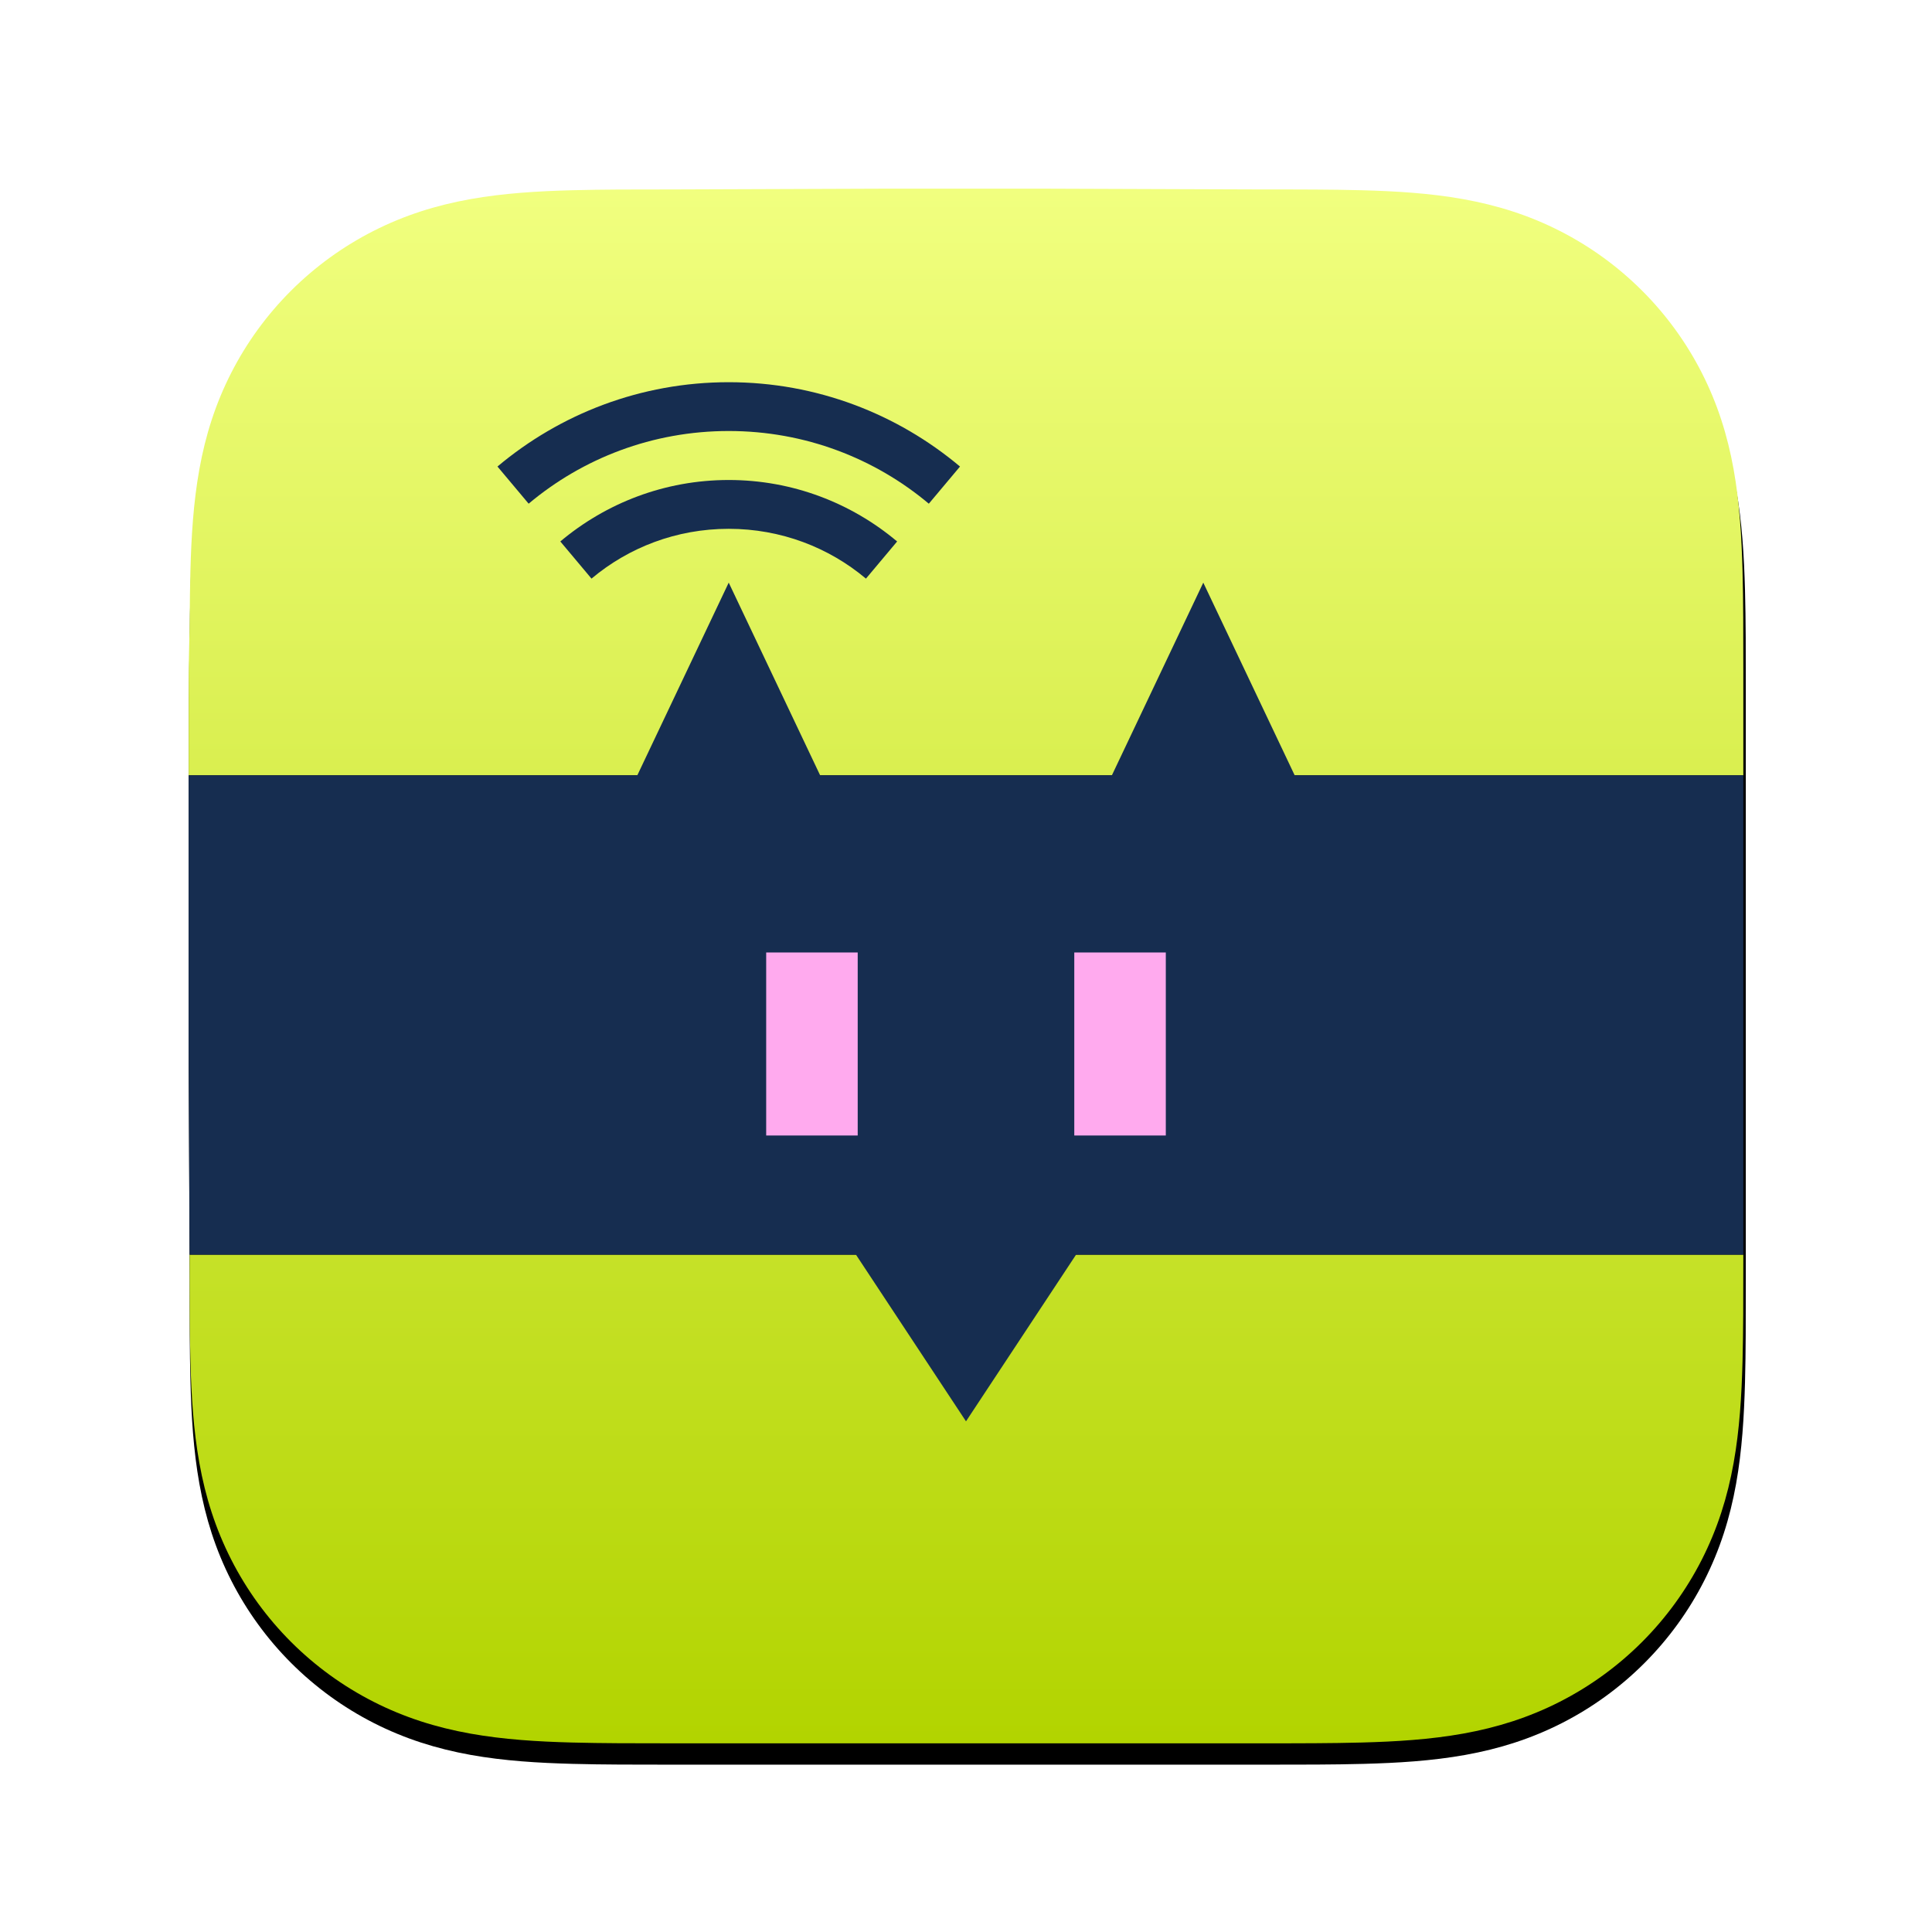 <?xml version="1.0" encoding="UTF-8" standalone="no"?>
<!-- Created with Inkscape (http://www.inkscape.org/) -->

<svg
   width="1024"
   height="1024"
   viewBox="0 0 270.933 270.933"
   version="1.1"
   id="svg5"
   xml:space="preserve"
   xmlns:xlink="http://www.w3.org/1999/xlink"
   xmlns="http://www.w3.org/2000/svg"
   xmlns:svg="http://www.w3.org/2000/svg"><defs
     id="defs2"><linearGradient
       id="linearGradient4465"><stop
         style="stop-color:#f6ffbc;stop-opacity:1;"
         offset="0"
         id="stop4461" /><stop
         style="stop-color:#b4d700;stop-opacity:1;"
         offset="1"
         id="stop4463" /></linearGradient><filter
       x="-0.015"
       y="-0.015"
       width="1.029"
       height="1.041"
       filterUnits="objectBoundingBox"
       id="filter-80aygx4sbj-3"><feOffset
         dx="0"
         dy="5"
         in="SourceAlpha"
         result="shadowOffsetOuter1"
         id="feOffset424" /><feGaussianBlur
         stdDeviation="2.5"
         in="shadowOffsetOuter1"
         result="shadowBlurOuter1"
         id="feGaussianBlur426" /><feColorMatrix
         values="0 0 0 0 0   0 0 0 0 0   0 0 0 0 0  0 0 0 0.3 0"
         type="matrix"
         in="shadowBlurOuter1"
         id="feColorMatrix428" /></filter><clipPath
       clipPathUnits="userSpaceOnUse"
       id="clipPath964"><circle
         style="display:inline;fill:#ff9955;fill-opacity:1;stroke:none;stroke-width:8.467;stroke-miterlimit:4;stroke-dasharray:none;stroke-opacity:1"
         id="circle966"
         cx="-135.467"
         cy="161.494"
         r="135.467"
         transform="scale(-1,1)" /></clipPath><linearGradient
       xlink:href="#linearGradient4465"
       id="linearGradient4467"
       x1="67.733"
       y1="13.229"
       x2="67.733"
       y2="122.237"
       gradientUnits="userSpaceOnUse" /><linearGradient
       xlink:href="#linearGradient4465-9"
       id="linearGradient4467-7"
       x1="67.733"
       y1="13.229"
       x2="67.733"
       y2="122.237"
       gradientUnits="userSpaceOnUse"
       gradientTransform="translate(-7.288516e-4,6.5027792e-5)" /><linearGradient
       id="linearGradient4465-9"><stop
         style="stop-color:#f1ff7f;stop-opacity:1;"
         offset="0"
         id="stop4461-3" /><stop
         style="stop-color:#b2d400;stop-opacity:1;"
         offset="1"
         id="stop4463-8" /></linearGradient></defs><g
     id="layer1"
     transform="matrix(2,0,0,2,4.2905177e-6,-3.0059484e-5)"><path
       d="m 417,128.314 c 0,-4.891 0,-9.782 -0.028,-14.674 -0.025,-4.12 -0.072,-8.24 -0.184,-12.358 -0.242,-8.976 -0.771,-18.03 -2.368,-26.906 C 412.801,65.37 410.157,56.99 405.991,48.808 401.895,40.767 396.544,33.408 390.16,27.029 383.778,20.649 376.417,15.302 368.373,11.209 360.183,7.041 351.793,4.398 342.779,2.78 333.902,1.186 324.846,0.657 315.869,0.415 311.748,0.303 307.626,0.256 303.504,0.231 298.61,0.201 293.716,0.203 288.822,0.203 L 231.998,0 h -42.5 l -55.818,0.203 c -4.903,0 -9.807,-0.003 -14.71,0.027 -4.131,0.025 -8.26,0.072 -12.389,0.184 C 97.583,0.657 88.507,1.186 79.608,2.782 70.582,4.4 62.18,7.042 53.979,11.207 45.918,15.301 38.541,20.648 32.145,27.029 25.75,33.408 20.39,40.765 16.286,48.805 12.108,56.99 9.459,65.376 7.836,74.385 6.238,83.258 5.709,92.309 5.465,101.281 5.354,105.4 5.306,109.52 5.281,113.64 5.251,118.532 5,124.608 5,129.5 v 55.045 42.955 l 0.254,56.214 c 0,4.898 -0.002,9.796 0.028,14.694 0.025,4.126 0.073,8.251 0.184,12.375 0.243,8.988 0.773,18.054 2.373,26.943 1.622,9.016 4.271,17.409 8.445,25.601 4.104,8.053 9.465,15.421 15.861,21.809 6.395,6.388 13.77,11.742 21.83,15.842 8.206,4.173 16.612,6.819 25.644,8.44 8.894,1.596 17.968,2.126 26.962,2.368 4.129,0.112 8.259,0.159 12.39,0.184 C 123.874,412 128.777,412 133.681,412 h 56.323 42.605 56.214 c 4.894,0 9.788,0 14.682,-0.029 4.122,-0.025 8.244,-0.072 12.365,-0.184 8.98,-0.243 18.039,-0.773 26.92,-2.37 9.009,-1.62 17.394,-4.266 25.58,-8.436 8.046,-4.099 15.408,-9.454 21.791,-15.843 6.383,-6.387 11.733,-13.754 15.829,-21.806 4.169,-8.196 6.813,-16.592 8.433,-25.615 1.595,-8.885 2.124,-17.948 2.366,-26.932 0.112,-4.125 0.159,-8.25 0.183,-12.375 C 417,293.509 417,288.611 417,283.713 c 0,0 0,-55.222 0,-56.214 v -43 c 0,-0.733 0,-56.186 0,-56.186"
       id="use436"
       style="display:inline;fill:#000000;fill-opacity:1;fill-rule:evenodd;stroke:none;stroke-width:1;filter:url(#filter-80aygx4sbj-3)"
       transform="matrix(0.265,0,0,0.265,11.906,13.229)" /><path
       id="path1446-0"
       style="display:inline;fill:url(#linearGradient4467-7);fill-opacity:1;fill-rule:evenodd;stroke:none;stroke-width:0.265"
       d="m 62.044,13.229 -14.769,0.054 c -1.297,0 -2.594,-7.27e-4 -3.892,0.007 -1.093,0.007 -2.186,0.02 -3.278,0.049 -2.381,0.064 -4.782,0.204 -7.137,0.626 -2.388,0.428 -4.611,1.127 -6.781,2.229 -2.133,1.083 -4.085,2.498 -5.777,4.186 -1.692,1.688 -3.11,3.634 -4.196,5.761 -1.105,2.166 -1.807,4.384 -2.236,6.768 -0.423,2.348 -0.563,4.742 -0.627,7.116 -0.029,1.09 -0.042,2.179 -0.049,3.27 -0.008,1.294 -0.074,2.902 -0.074,4.197 v 6.872 H 122.237 v -7.186 h 5.2e-4 c 0,-1.294 -2.4e-4,-2.589 -0.007,-3.883 -0.007,-1.09 -0.019,-2.18 -0.049,-3.27 -0.064,-2.375 -0.204,-4.77 -0.626,-7.119 -0.428,-2.382 -1.128,-4.6 -2.23,-6.764 -1.084,-2.128 -2.499,-4.075 -4.188,-5.762 -1.689,-1.688 -3.636,-3.103 -5.765,-4.186 -2.167,-1.103 -4.387,-1.802 -6.772,-2.23 -2.349,-0.422 -4.745,-0.561 -7.12,-0.625 -1.09,-0.029 -2.181,-0.042 -3.272,-0.049 -1.295,-0.008 -2.59,-0.007 -3.885,-0.007 l -15.035,-0.054 z m -48.749,74.746 0.002,0.32 c 0,1.296 -6e-4,2.592 0.007,3.888 0.007,1.092 0.02,2.183 0.049,3.274 0.064,2.378 0.204,4.777 0.627,7.129 0.429,2.386 1.131,4.606 2.235,6.773 1.086,2.131 2.504,4.08 4.196,5.771 1.692,1.69 3.643,3.107 5.776,4.191 2.171,1.104 4.395,1.804 6.785,2.233 2.353,0.422 4.754,0.563 7.133,0.627 1.093,0.029 2.185,0.042 3.278,0.049 1.297,0.008 2.594,0.008 3.892,0.008 h 14.902 11.272 14.874 c 1.295,0 2.59,2.5e-4 3.885,-0.008 1.091,-0.007 2.181,-0.019 3.272,-0.049 2.376,-0.064 4.773,-0.205 7.123,-0.627 2.384,-0.429 4.602,-1.128 6.768,-2.232 2.129,-1.085 4.077,-2.501 5.766,-4.192 1.689,-1.69 3.104,-3.639 4.188,-5.77 1.103,-2.169 1.803,-4.39 2.231,-6.777 0.422,-2.351 0.562,-4.749 0.626,-7.126 0.029,-1.091 0.042,-2.183 0.048,-3.274 0.007,-1.296 0.007,-2.592 0.007,-3.888 v -0.32 z" /><path
       id="path4518"
       style="display:inline;fill:#162d50;stroke:none;stroke-width:0.107px;stroke-linecap:butt;stroke-linejoin:miter;stroke-opacity:1"
       d="m 51.096,40.852 -4.064,8.567 -2.346,4.945 H 13.23 v 7.692 11.365 l 0.066,14.553 H 60.017 L 67.733,99.66 75.45,87.975 H 122.237 V 73.422 62.045 54.365 H 90.781 l -2.346,-4.945 -4.064,-8.567 -4.064,8.567 -2.346,4.945 H 67.733 57.507 l -2.346,-4.945 z" /><rect
       y="66.785"
       x="-81.743"
       height="12.833"
       width="6.417"
       id="rect1043"
       style="display:inline;fill:#ffaaee;fill-opacity:1;stroke:none;stroke-width:0.076;stroke-miterlimit:4;stroke-dasharray:none"
       transform="scale(-1,1)" /><rect
       style="display:inline;fill:#ffaaee;fill-opacity:1;stroke:none;stroke-width:0.076;stroke-miterlimit:4;stroke-dasharray:none"
       id="rect1047"
       width="6.417"
       height="12.833"
       x="-60.14"
       y="66.785"
       transform="scale(-1,1)" /><path
       id="path830"
       style="color:#000000;fill:#162d50;-inkscape-stroke:none"
       d="m 51.096,26.799 c -6.169,0 -11.826,2.225 -16.215,5.913 l 2.186,2.605 c 3.79,-3.182 8.681,-5.096 14.029,-5.096 5.348,0 10.24,1.915 14.03,5.097 l 2.186,-2.605 C 62.923,29.024 57.265,26.799 51.096,26.799 Z" /><path
       id="circle840"
       style="color:#000000;fill:#162d50;-inkscape-stroke:none"
       d="m 51.096,33.656 c -4.491,0 -8.611,1.622 -11.808,4.309 l 2.186,2.606 c 2.598,-2.181 5.951,-3.492 9.621,-3.492 3.67,0 7.024,1.311 9.623,3.492 l 2.186,-2.605 C 59.707,35.278 55.587,33.656 51.096,33.656 Z" /></g></svg>
